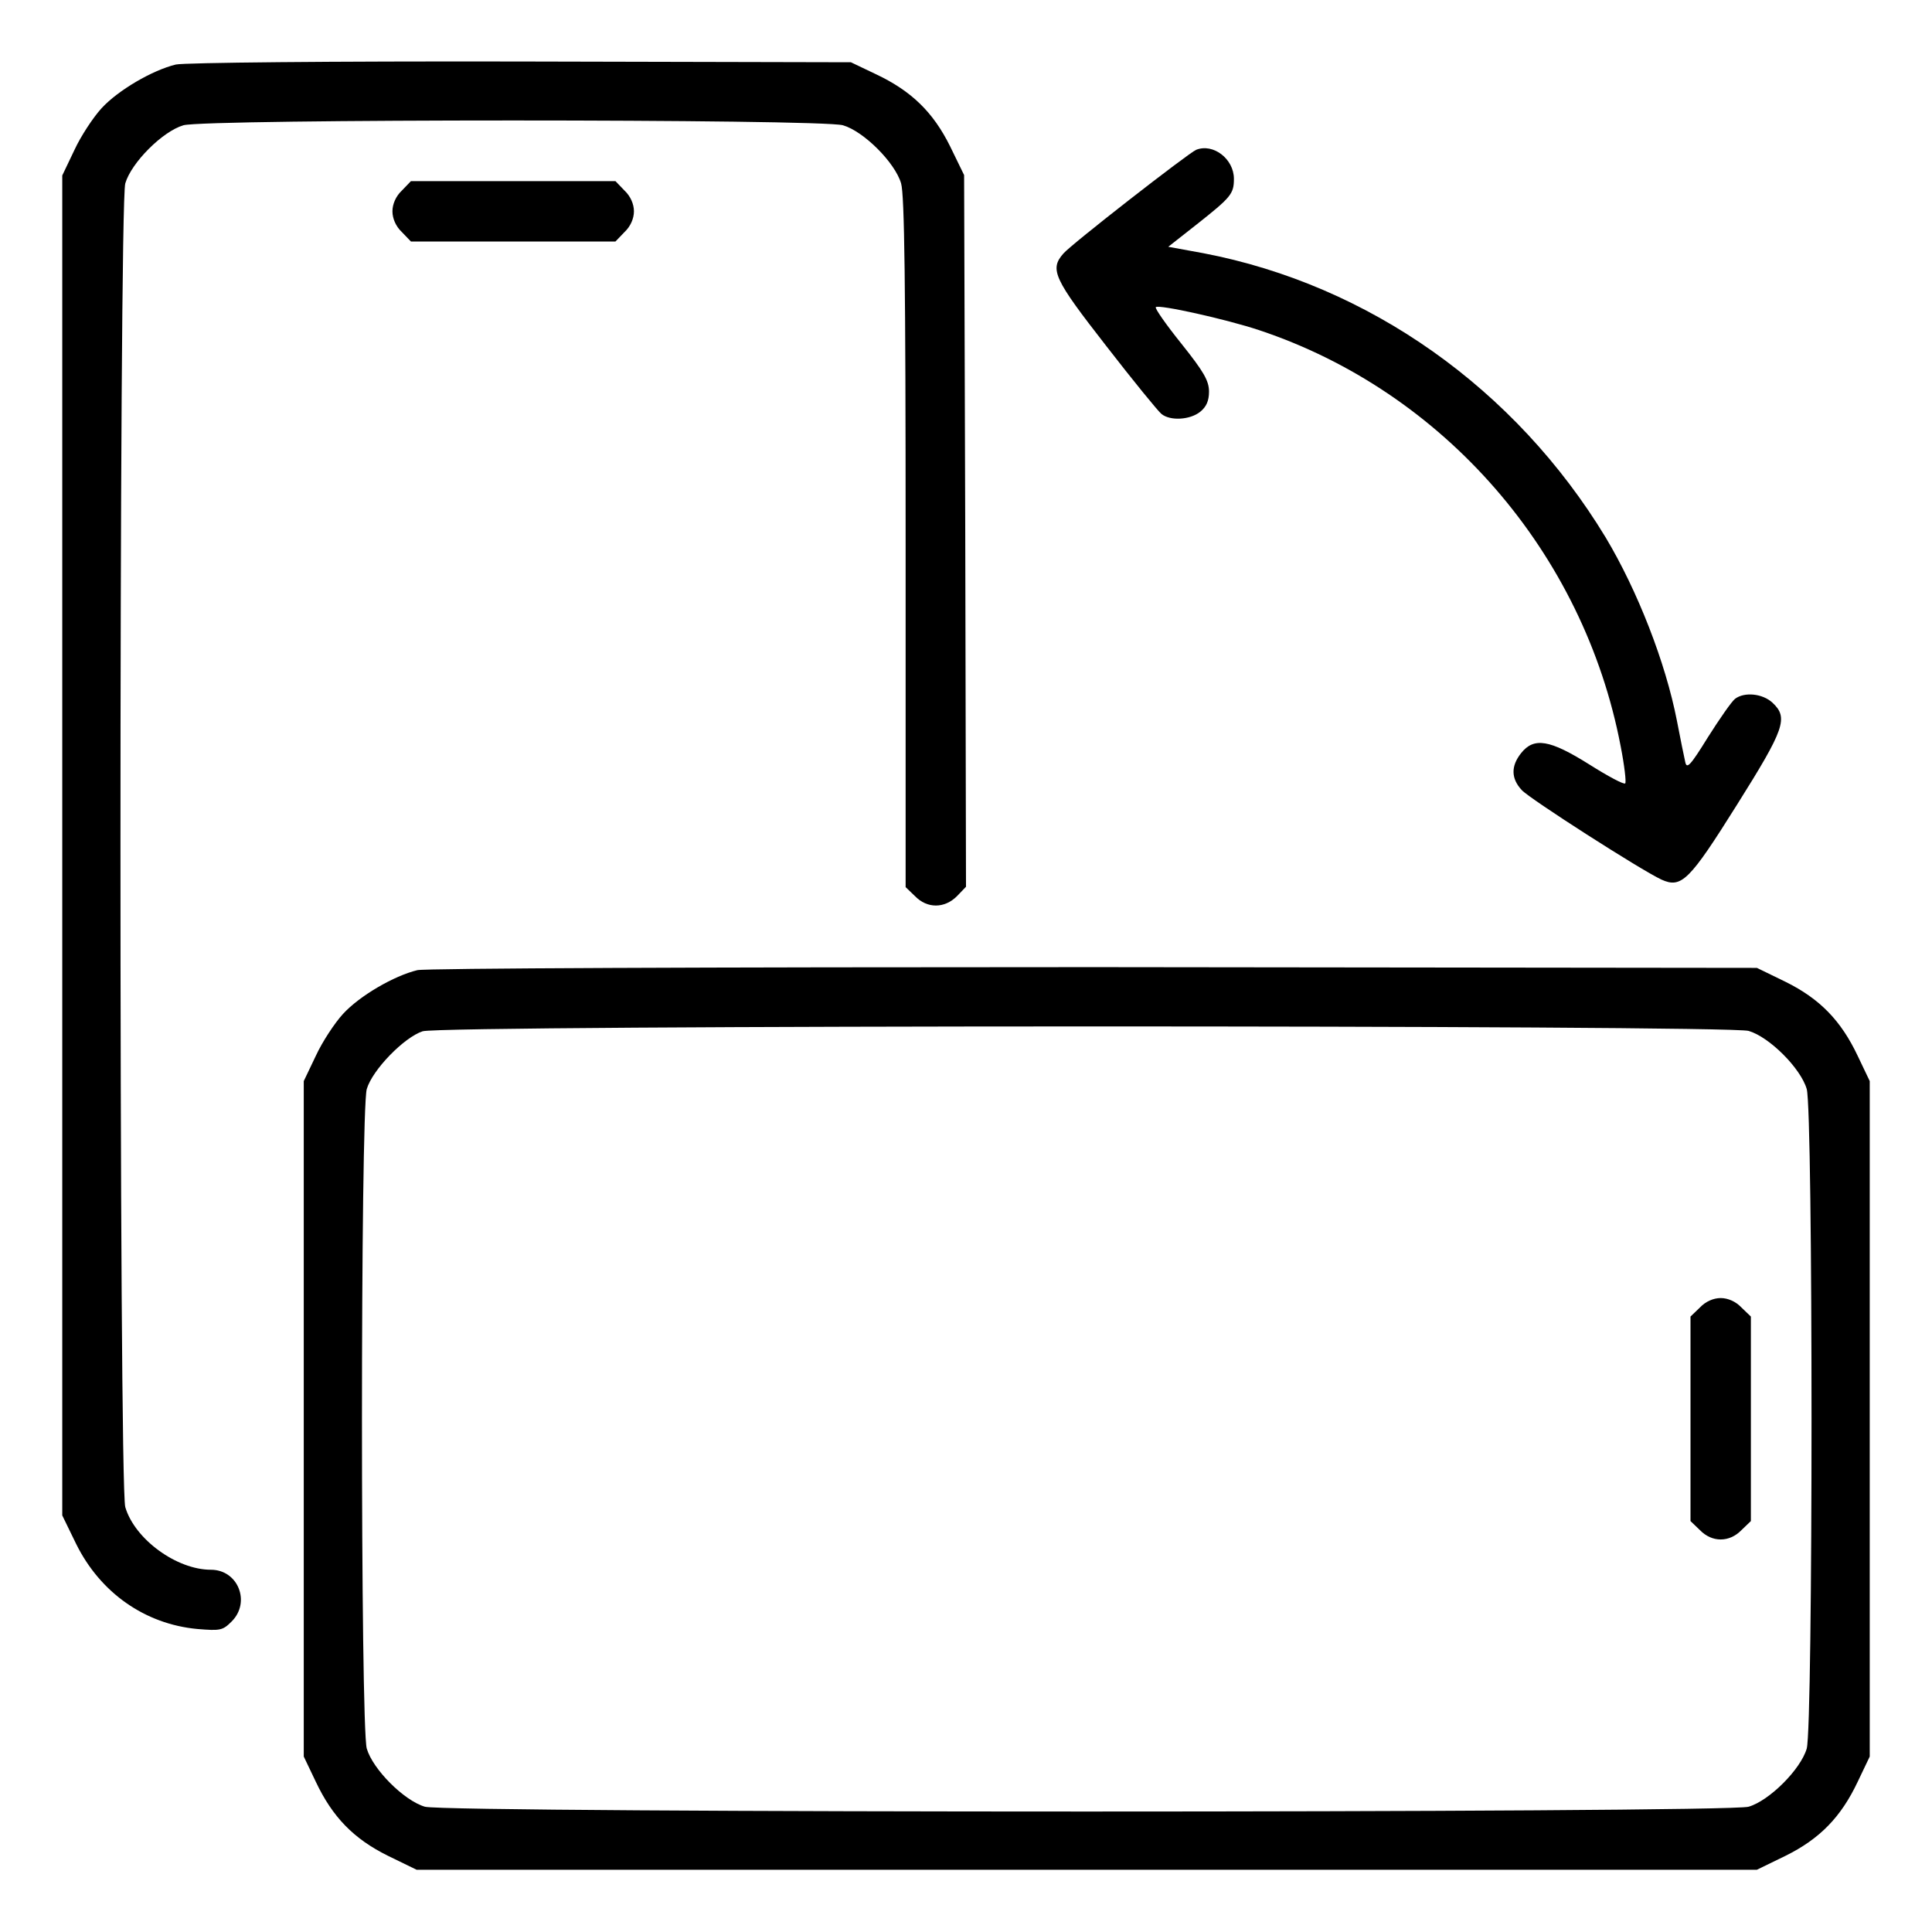 <?xml version="1.0" standalone="no"?>
<!DOCTYPE svg PUBLIC "-//W3C//DTD SVG 20010904//EN"
 "http://www.w3.org/TR/2001/REC-SVG-20010904/DTD/svg10.dtd">
<svg version="1.0" xmlns="http://www.w3.org/2000/svg"
 width="512pt" height="512pt" viewBox="0 0 512 512"
 preserveAspectRatio="xMidYMid meet">

<g transform="translate(0,512) scale(0.1,-0.1)"
fill="#000000" stroke="none">
<path d="M466 4949 c-62 -15 -153 -68 -197 -116 -22 -24 -55 -74 -72 -111
l-32 -67 0 -1776 0 -1775 37 -76 c64 -129 182 -212 321 -225 61 -5 67 -4 91
20 51 51 17 137 -55 137 -91 0 -202 81 -227 166 -17 60 -17 3448 0 3508 16 55
99 138 154 154 59 17 1689 17 1748 0 55 -16 138 -99 154 -154 9 -31 12 -266
12 -953 l0 -912 25 -24 c32 -33 78 -33 111 0 l24 25 -2 943 -3 943 -37 76
c-45 91 -103 147 -196 191 l-67 32 -875 2 c-508 1 -891 -3 -914 -8z"/>
<path d="M3170 4723 c-21 -9 -332 -251 -352 -275 -37 -42 -25 -67 113 -244 72
-93 139 -175 147 -181 23 -19 76 -16 103 6 16 13 23 29 23 53 0 29 -14 53 -73
127 -41 51 -71 94 -68 97 7 8 187 -32 274 -61 489 -163 860 -589 958 -1103 10
-51 15 -95 12 -98 -3 -4 -46 19 -95 50 -105 66 -147 73 -181 30 -27 -34 -27
-67 2 -98 21 -23 316 -212 370 -237 53 -24 74 -3 200 198 127 202 137 231 94
271 -26 24 -74 29 -99 10 -9 -7 -41 -53 -72 -102 -47 -76 -56 -85 -60 -65 -3
13 -13 62 -22 109 -30 154 -104 344 -189 486 -239 394 -627 669 -1066 753
l-93 17 75 59 c91 72 99 81 99 121 0 53 -55 95 -100 77z"/>
<path d="M1065 4615 c-16 -15 -25 -36 -25 -55 0 -19 9 -40 25 -55 l24 -25 271
0 271 0 24 25 c16 15 25 36 25 55 0 19 -9 40 -25 55 l-24 25 -271 0 -271 0
-24 -25z"/>
<path d="M1106 2549 c-62 -15 -153 -68 -197 -116 -22 -24 -55 -74 -72 -111
l-32 -67 0 -895 0 -895 32 -67 c44 -93 100 -151 191 -196 l76 -37 1776 0 1776
0 76 37 c91 45 147 103 191 196 l32 67 0 895 0 895 -32 67 c-44 93 -100 151
-191 196 l-76 37 -1755 2 c-1038 0 -1772 -3 -1795 -8z m3528 -161 c55 -16 138
-99 154 -154 17 -59 17 -1689 0 -1748 -16 -55 -99 -138 -154 -154 -60 -17
-3448 -17 -3508 0 -55 16 -138 99 -154 154 -17 59 -17 1689 0 1748 15 51 99
137 148 153 53 17 3458 17 3514 1z"/>
<path d="M4505 1655 l-25 -24 0 -271 0 -271 25 -24 c32 -33 78 -33 110 0 l25
24 0 271 0 271 -25 24 c-15 16 -36 25 -55 25 -19 0 -40 -9 -55 -25z"/>
</g>
</svg>
